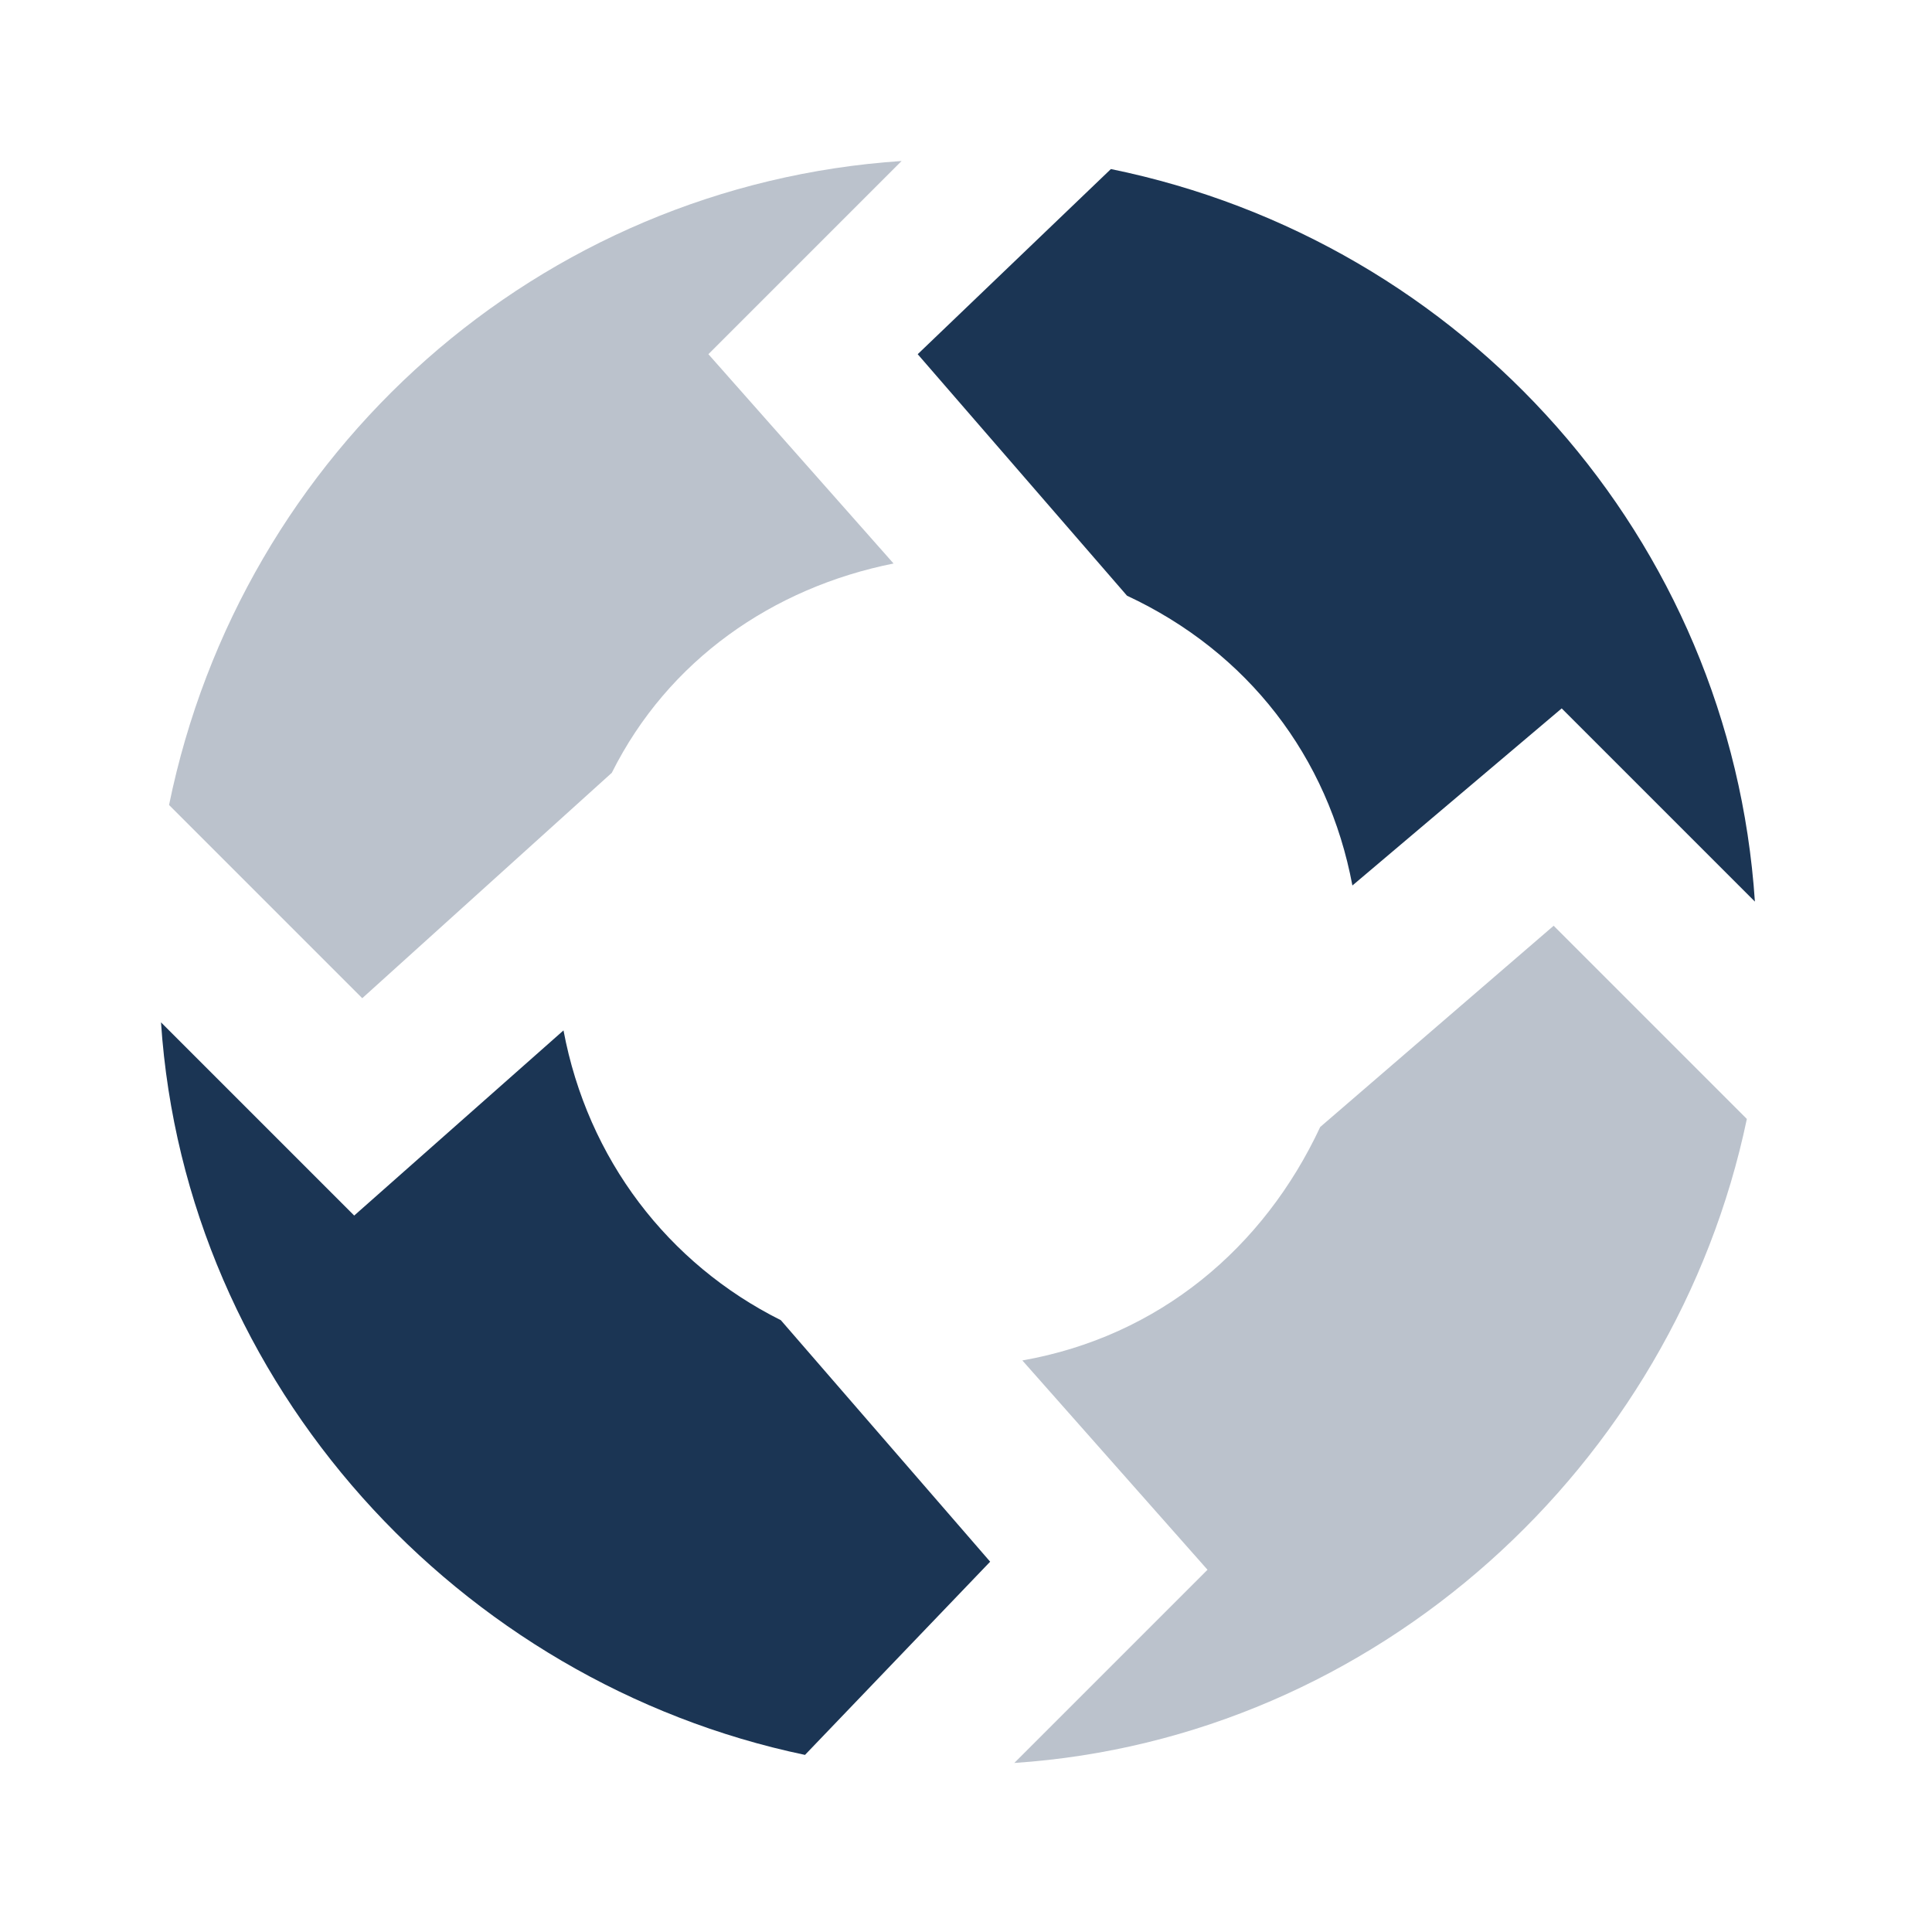 <svg width="30" height="30" viewBox="0 0 30 30" fill="none" xmlns="http://www.w3.org/2000/svg">
<path opacity="0.3" d="M2.625 12.5C3.75 7 8.375 2.875 14 2.5L11 5.5L13.875 8.75C12 9.125 10.375 10.25 9.5 12L5.625 15.5L2.625 12.5ZM24.125 14.375L20.5 17.5C19.625 19.375 18 20.75 15.875 21.125L18.75 24.375L15.75 27.375C21.375 27 26 22.75 27.125 17.375L24.125 14.375Z" fill="#1B3554"/>
<path d="M17.25 2.625C22.75 3.75 26.875 8.375 27.25 14L24.25 11L21 13.75C20.625 11.75 19.375 10.125 17.5 9.25L14.25 5.5L17.25 2.625ZM15.375 24.25L12.125 20.5C10.375 19.625 9.125 18 8.75 16L5.5 18.875L2.5 15.875C2.875 21.5 7.125 26.125 12.5 27.25L15.375 24.25Z" fill="#1B3554"/>
</svg>
